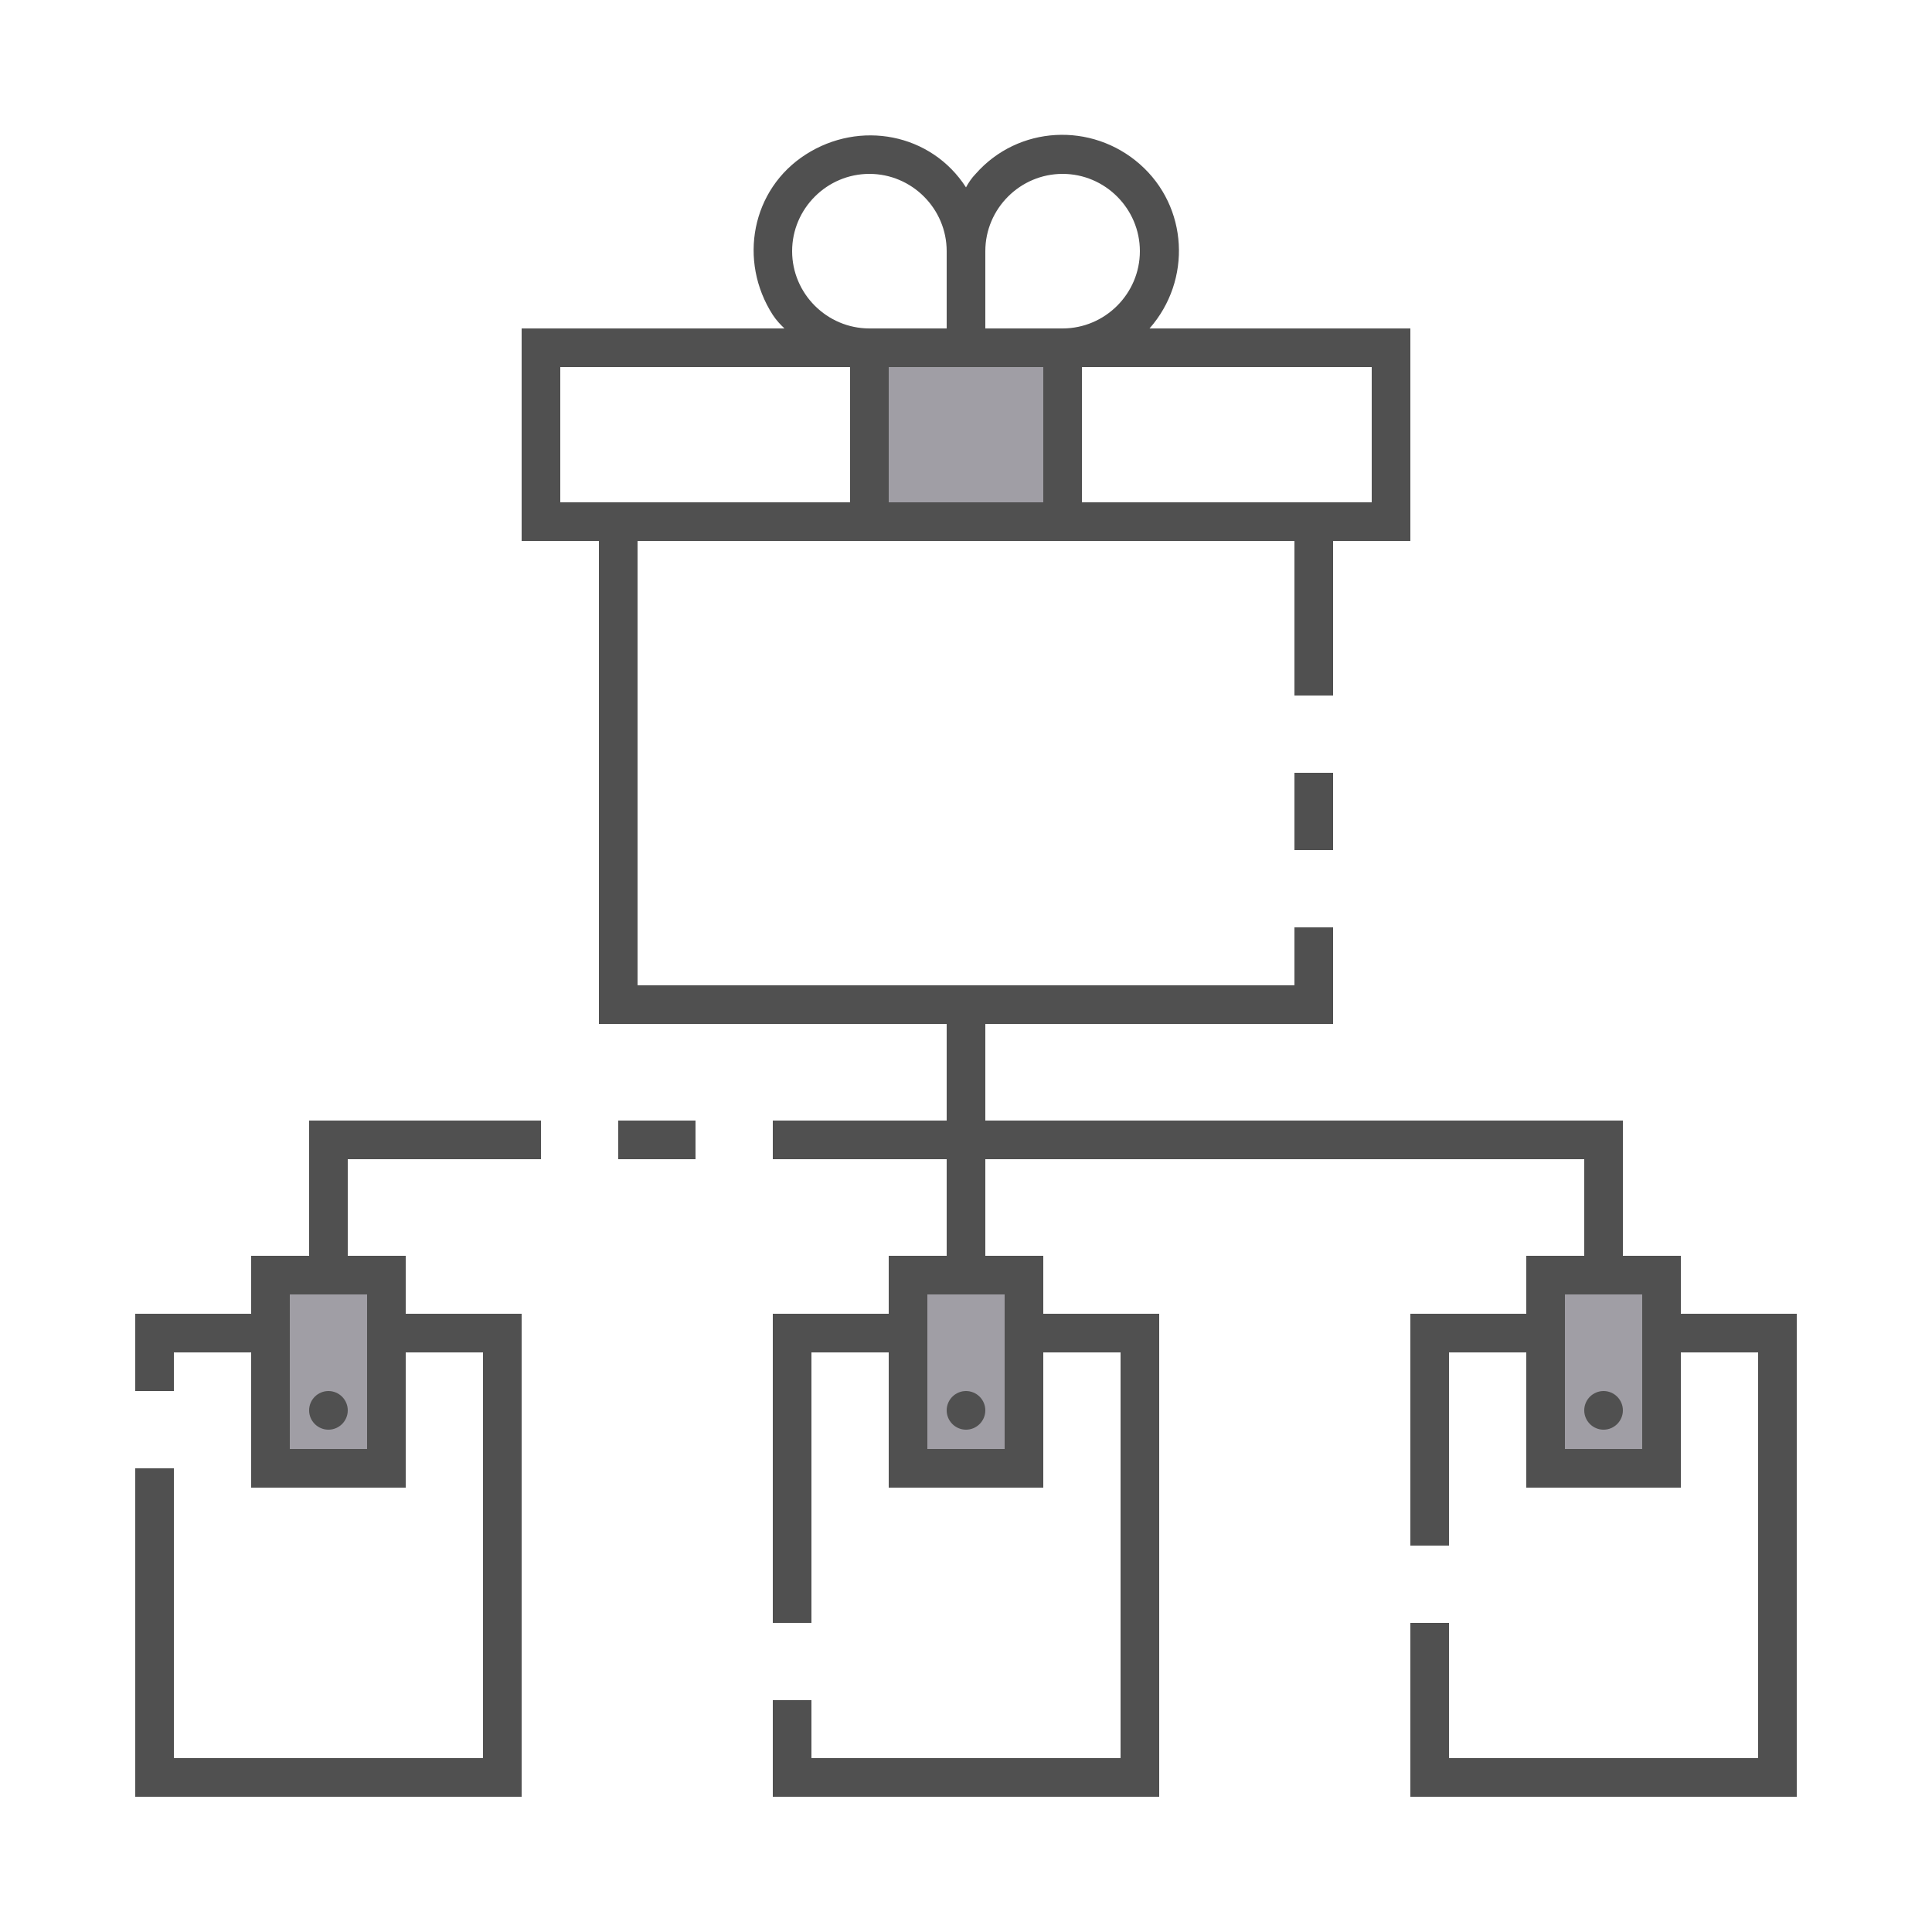 <?xml version="1.0" encoding="UTF-8"?>
<svg xmlns="http://www.w3.org/2000/svg" xmlns:xlink="http://www.w3.org/1999/xlink" width="100pt" height="100pt" viewBox="0 0 100 100" version="1.1">
<g id="surface408">
<path style=" stroke:none;fill-rule:nonzero;fill:rgb(62.745%,61.961%,64.706%);fill-opacity:1;" d="M 45 18 L 55 18 L 55 27 L 45 27 Z M 45 18 "/>
<path style=" stroke:none;fill-rule:nonzero;fill:rgb(62.745%,61.961%,64.706%);fill-opacity:1;" d="M 14 66 L 20 66 L 20 76 L 14 76 Z M 14 66 "/>
<path style=" stroke:none;fill-rule:nonzero;fill:rgb(62.745%,61.961%,64.706%);fill-opacity:1;" d="M 80 66 L 86 66 L 86 76 L 80 76 Z M 80 66 "/>
<path style=" stroke:none;fill-rule:nonzero;fill:rgb(62.745%,61.961%,64.706%);fill-opacity:1;" d="M 47 66 L 53 66 L 53 76 L 47 76 Z M 47 66 "/>
<path style=" stroke:none;fill-rule:nonzero;fill:rgb(31.373%,31.373%,31.373%);fill-opacity:1;" d="M 67 40 L 69 40 L 69 44 L 67 44 Z M 67 40 "/>
<path style=" stroke:none;fill-rule:nonzero;fill:rgb(31.373%,31.373%,31.373%);fill-opacity:1;" d="M 51 73 C 51 73.551 50.551 74 50 74 C 49.449 74 49 73.551 49 73 C 49 72.449 49.449 72 50 72 C 50.551 72 51 72.449 51 73 Z M 51 73 "/>
<path style=" stroke:none;fill-rule:nonzero;fill:rgb(31.373%,31.373%,31.373%);fill-opacity:1;" d="M 84 73 C 84 73.551 83.551 74 83 74 C 82.449 74 82 73.551 82 73 C 82 72.449 82.449 72 83 72 C 83.551 72 84 72.449 84 73 Z M 84 73 "/>
<path style=" stroke:none;fill-rule:nonzero;fill:rgb(31.373%,31.373%,31.373%);fill-opacity:1;" d="M 32 58 L 36 58 L 36 60 L 32 60 Z M 32 58 "/>
<path style=" stroke:none;fill-rule:nonzero;fill:rgb(31.373%,31.373%,31.373%);fill-opacity:1;" d="M 16 65 L 13 65 L 13 68 L 7 68 L 7 72 L 9 72 L 9 70 L 13 70 L 13 77 L 21 77 L 21 70 L 25 70 L 25 91 L 9 91 L 9 76 L 7 76 L 7 93 L 27 93 L 27 68 L 21 68 L 21 65 L 18 65 L 18 60 L 28 60 L 28 58 L 16 58 Z M 19 67 L 19 75 L 15 75 L 15 67 Z M 19 67 "/>
<path style=" stroke:none;fill-rule:nonzero;fill:rgb(31.373%,31.373%,31.373%);fill-opacity:1;" d="M 18 73 C 18 73.551 17.551 74 17 74 C 16.449 74 16 73.551 16 73 C 16 72.449 16.449 72 17 72 C 17.551 72 18 72.449 18 73 Z M 18 73 "/>
<path style=" stroke:none;fill-rule:nonzero;fill:rgb(31.373%,31.373%,31.373%);fill-opacity:1;" d="M 87 68 L 87 65 L 84 65 L 84 58 L 51 58 L 51 53 L 69 53 L 69 48 L 67 48 L 67 51 L 33 51 L 33 28 L 67 28 L 67 36 L 69 36 L 69 28 L 73 28 L 73 17 L 59.5 17 C 61.699 14.5 61.5 10.699 59 8.5 C 56.5 6.301 52.699 6.5 50.5 9 C 50.301 9.199 50.102 9.5 50 9.699 C 48.199 6.898 44.5 6.199 41.699 8 C 38.898 9.801 38.199 13.5 40 16.301 C 40.199 16.602 40.398 16.801 40.602 17 L 27 17 L 27 28 L 31 28 L 31 53 L 49 53 L 49 58 L 40 58 L 40 60 L 49 60 L 49 65 L 46 65 L 46 68 L 40 68 L 40 84 L 42 84 L 42 70 L 46 70 L 46 77 L 54 77 L 54 70 L 58 70 L 58 91 L 42 91 L 42 88 L 40 88 L 40 93 L 60 93 L 60 68 L 54 68 L 54 65 L 51 65 L 51 60 L 82 60 L 82 65 L 79 65 L 79 68 L 73 68 L 73 80 L 75 80 L 75 70 L 79 70 L 79 77 L 87 77 L 87 70 L 91 70 L 91 91 L 75 91 L 75 84 L 73 84 L 73 93 L 93 93 L 93 68 Z M 71 19 L 71 26 L 56 26 L 56 19 Z M 51 13 C 51 10.801 52.801 9 55 9 C 57.199 9 59 10.801 59 13 C 59 15.199 57.199 17 55 17 L 51 17 Z M 51 19 L 54 19 L 54 26 L 46 26 L 46 19 Z M 45 9 C 47.199 9 49 10.801 49 13 L 49 17 L 45 17 C 42.801 17 41 15.199 41 13 C 41 10.801 42.801 9 45 9 Z M 29 26 L 29 19 L 44 19 L 44 26 Z M 52 67 L 52 75 L 48 75 L 48 67 Z M 85 75 L 81 75 L 81 67 L 85 67 Z M 85 75 "/>
</g>
</svg>
